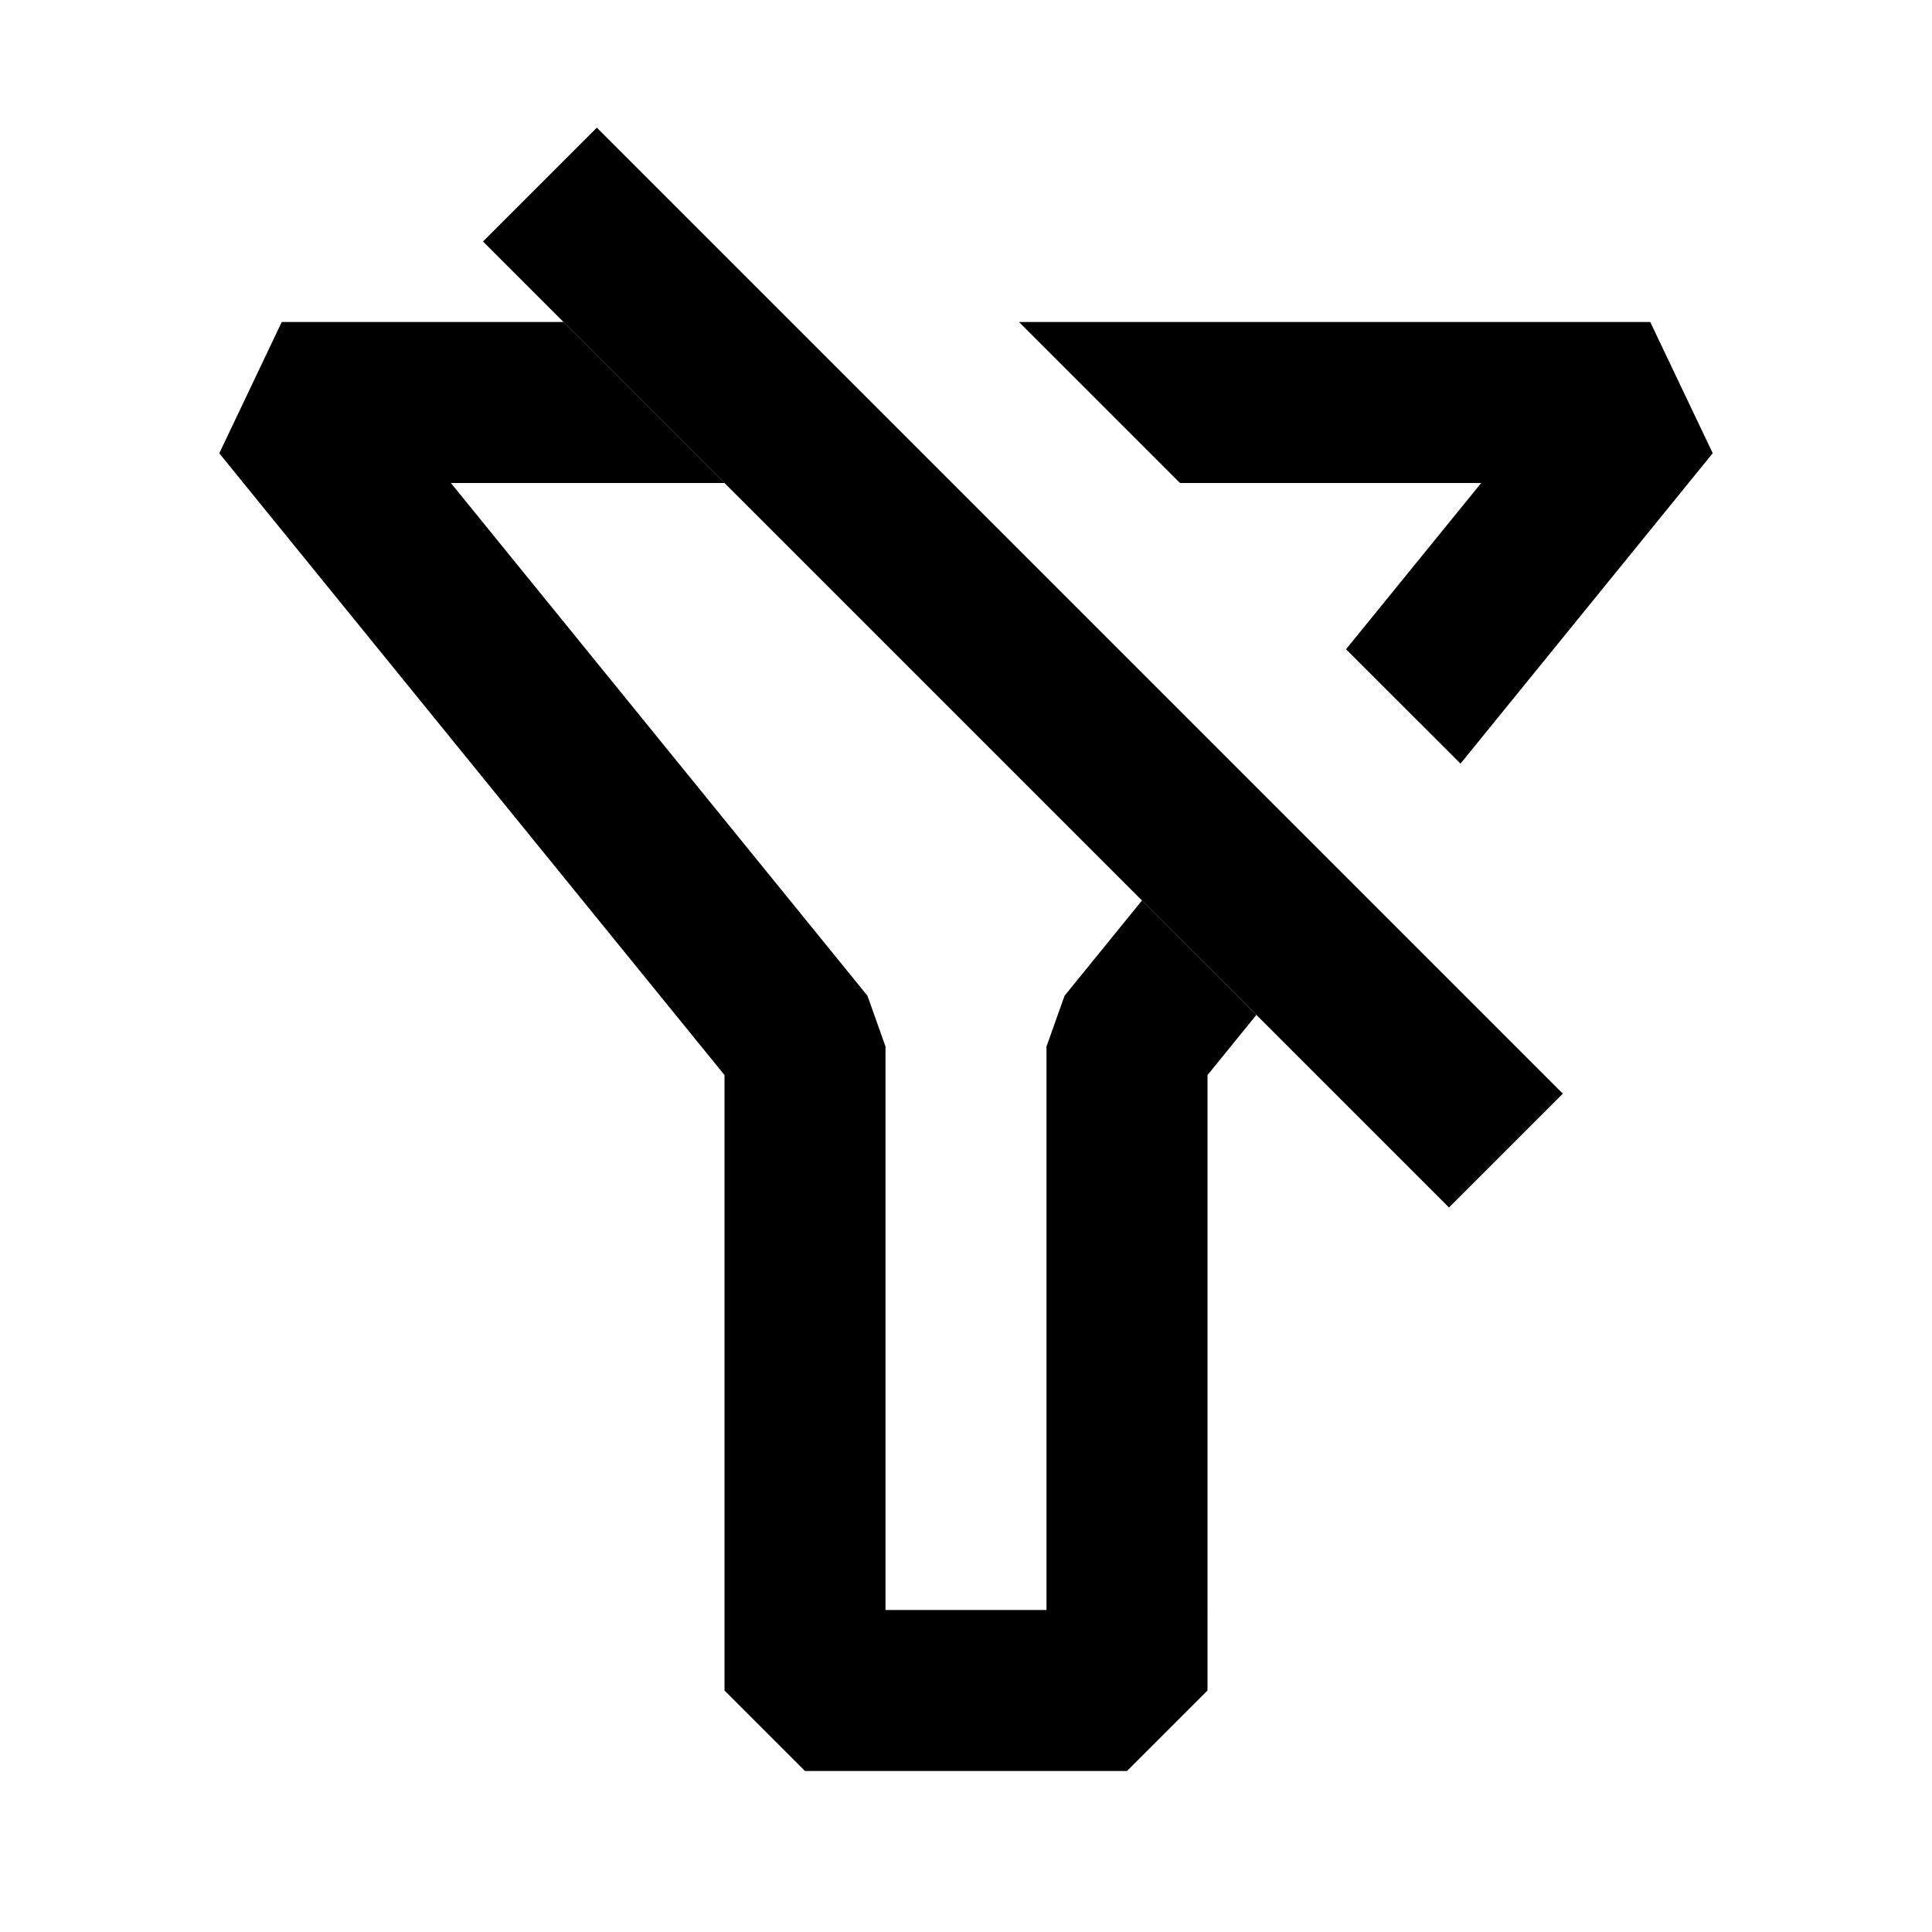 <svg xmlns="http://www.w3.org/2000/svg" width="24" height="24" fill="none">
  <path
    fill="currentColor"
    d="m6 3 12 12 1.414-1.414-12-12zm15.276 2.63-3.133 3.856-1.422-1.421L18.4 6h-3.742l-2-2H20.5z"
  />
  <path
    fill="currentColor"
    d="m13.224 12.37.962-1.184 1.421 1.422-.607.747V21l-1 1h-4l-1-1v-7.645L2.724 5.631 3.5 4H7l2 2H5.601l5.175 6.37L11 13v7h2v-7z"
  />
</svg>
